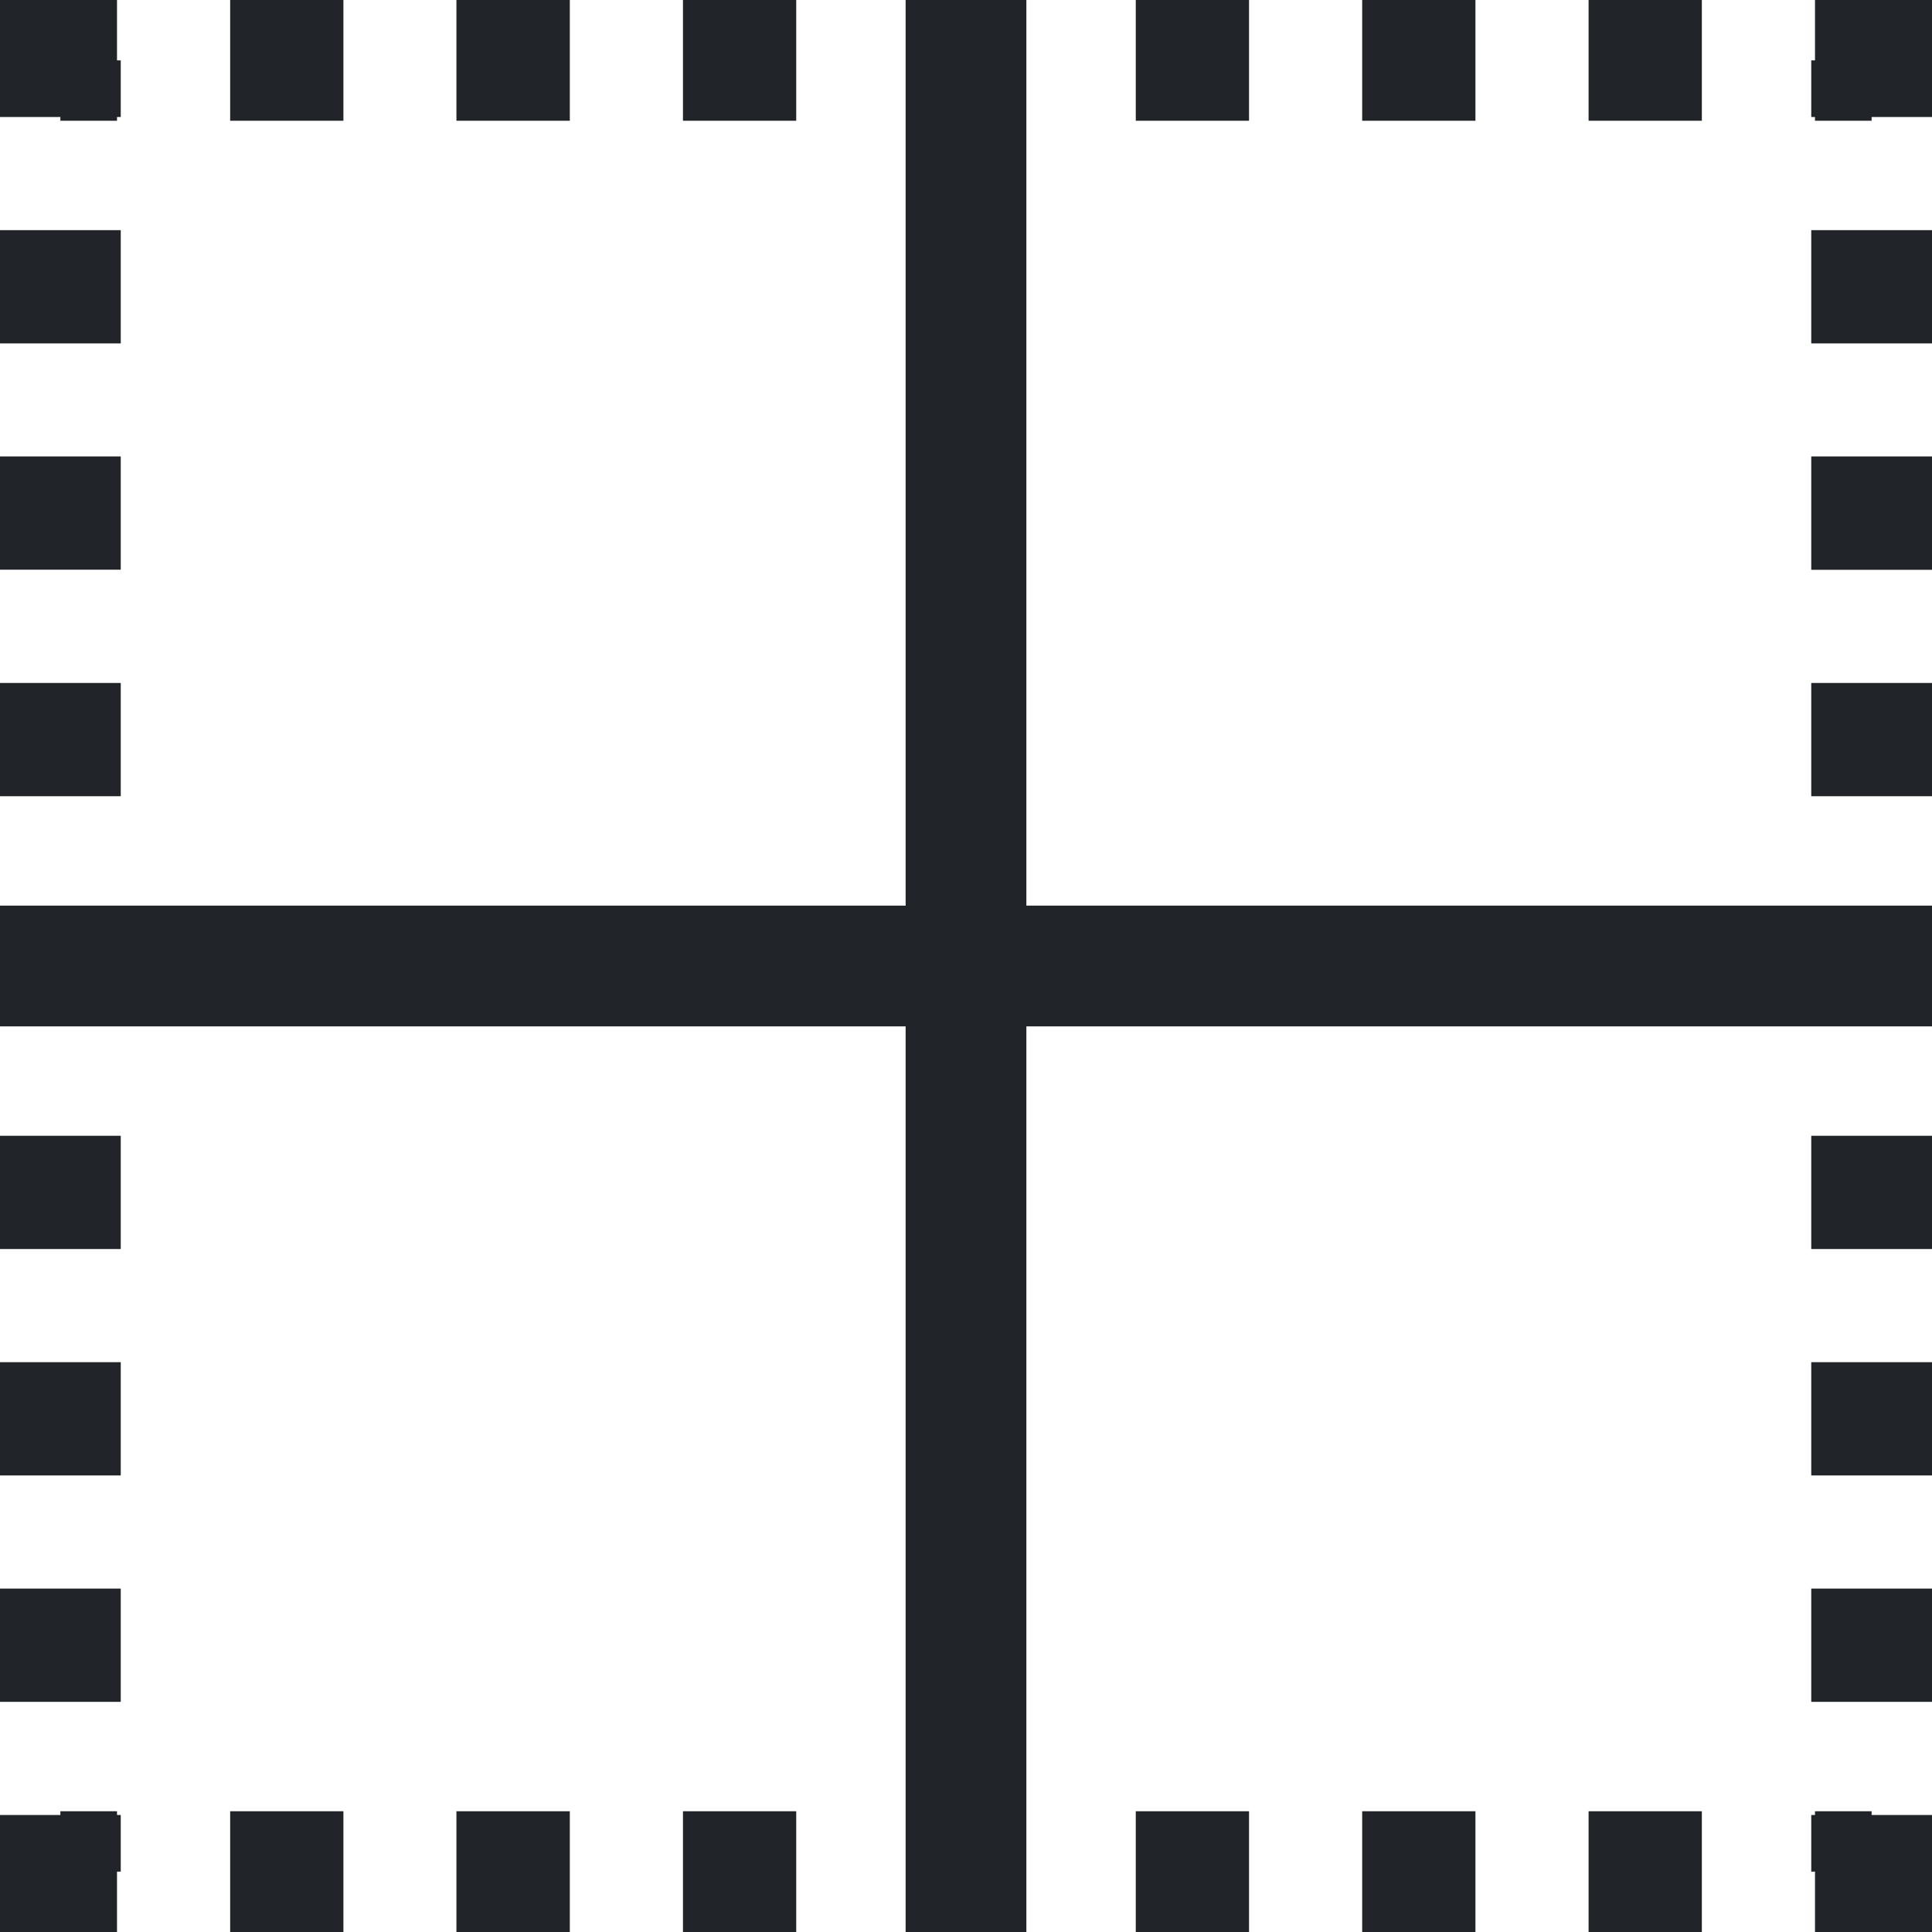 <svg xmlns="http://www.w3.org/2000/svg" width="16" height="16" fill="none" viewBox="0 0 16 16">
  <path fill="#212529" d="M.969 0H0v.969h.5V1h.469V.969H1V.5H.969V0Zm.937 1h.938V0h-.938v1Zm1.875 0h.938V0H3.78v1Zm1.875 0h.938V0h-.938v1Z"/>
  <path fill="#212529" d="M8.5 7.5H16v1H8.5V16h-1V8.5H0v-1h7.5V0h1v7.5Z"/>
  <path fill="#212529" d="M9.406 1h.938V0h-.938v1Zm1.875 0h.938V0h-.938v1Zm1.875 0h.938V0h-.938v1Zm1.875 0h.469V.969h.5V0h-.969v.5H15v.469h.031V1ZM1 2.844v-.938H0v.938h1Zm14-.938v.938h1v-.938h-1ZM1 4.719V3.78H0v.938h1Zm14-.938v.938h1V3.78h-1ZM1 6.594v-.938H0v.938h1Zm14-.938v.938h1v-.938h-1ZM0 9.406v.938h1v-.938H0Zm16 .938v-.938h-1v.938h1Zm-16 .937v.938h1v-.938H0Zm16 .938v-.938h-1v.938h1Zm-16 .937v.938h1v-.938H0Zm16 .938v-.938h-1v.938h1ZM0 16h.969v-.5H1v-.469H.969V15H.5v.031H0V16Zm1.906 0h.938v-1h-.938v1Zm1.875 0h.938v-1H3.78v1Zm1.875 0h.938v-1h-.938v1Zm3.75 0h.938v-1h-.938v1Zm1.875 0h.938v-1h-.938v1Zm1.875 0h.938v-1h-.938v1Zm1.875-.5v.5H16v-.969h-.5V15h-.469v.031H15v.469h.031Z"/>
</svg>
